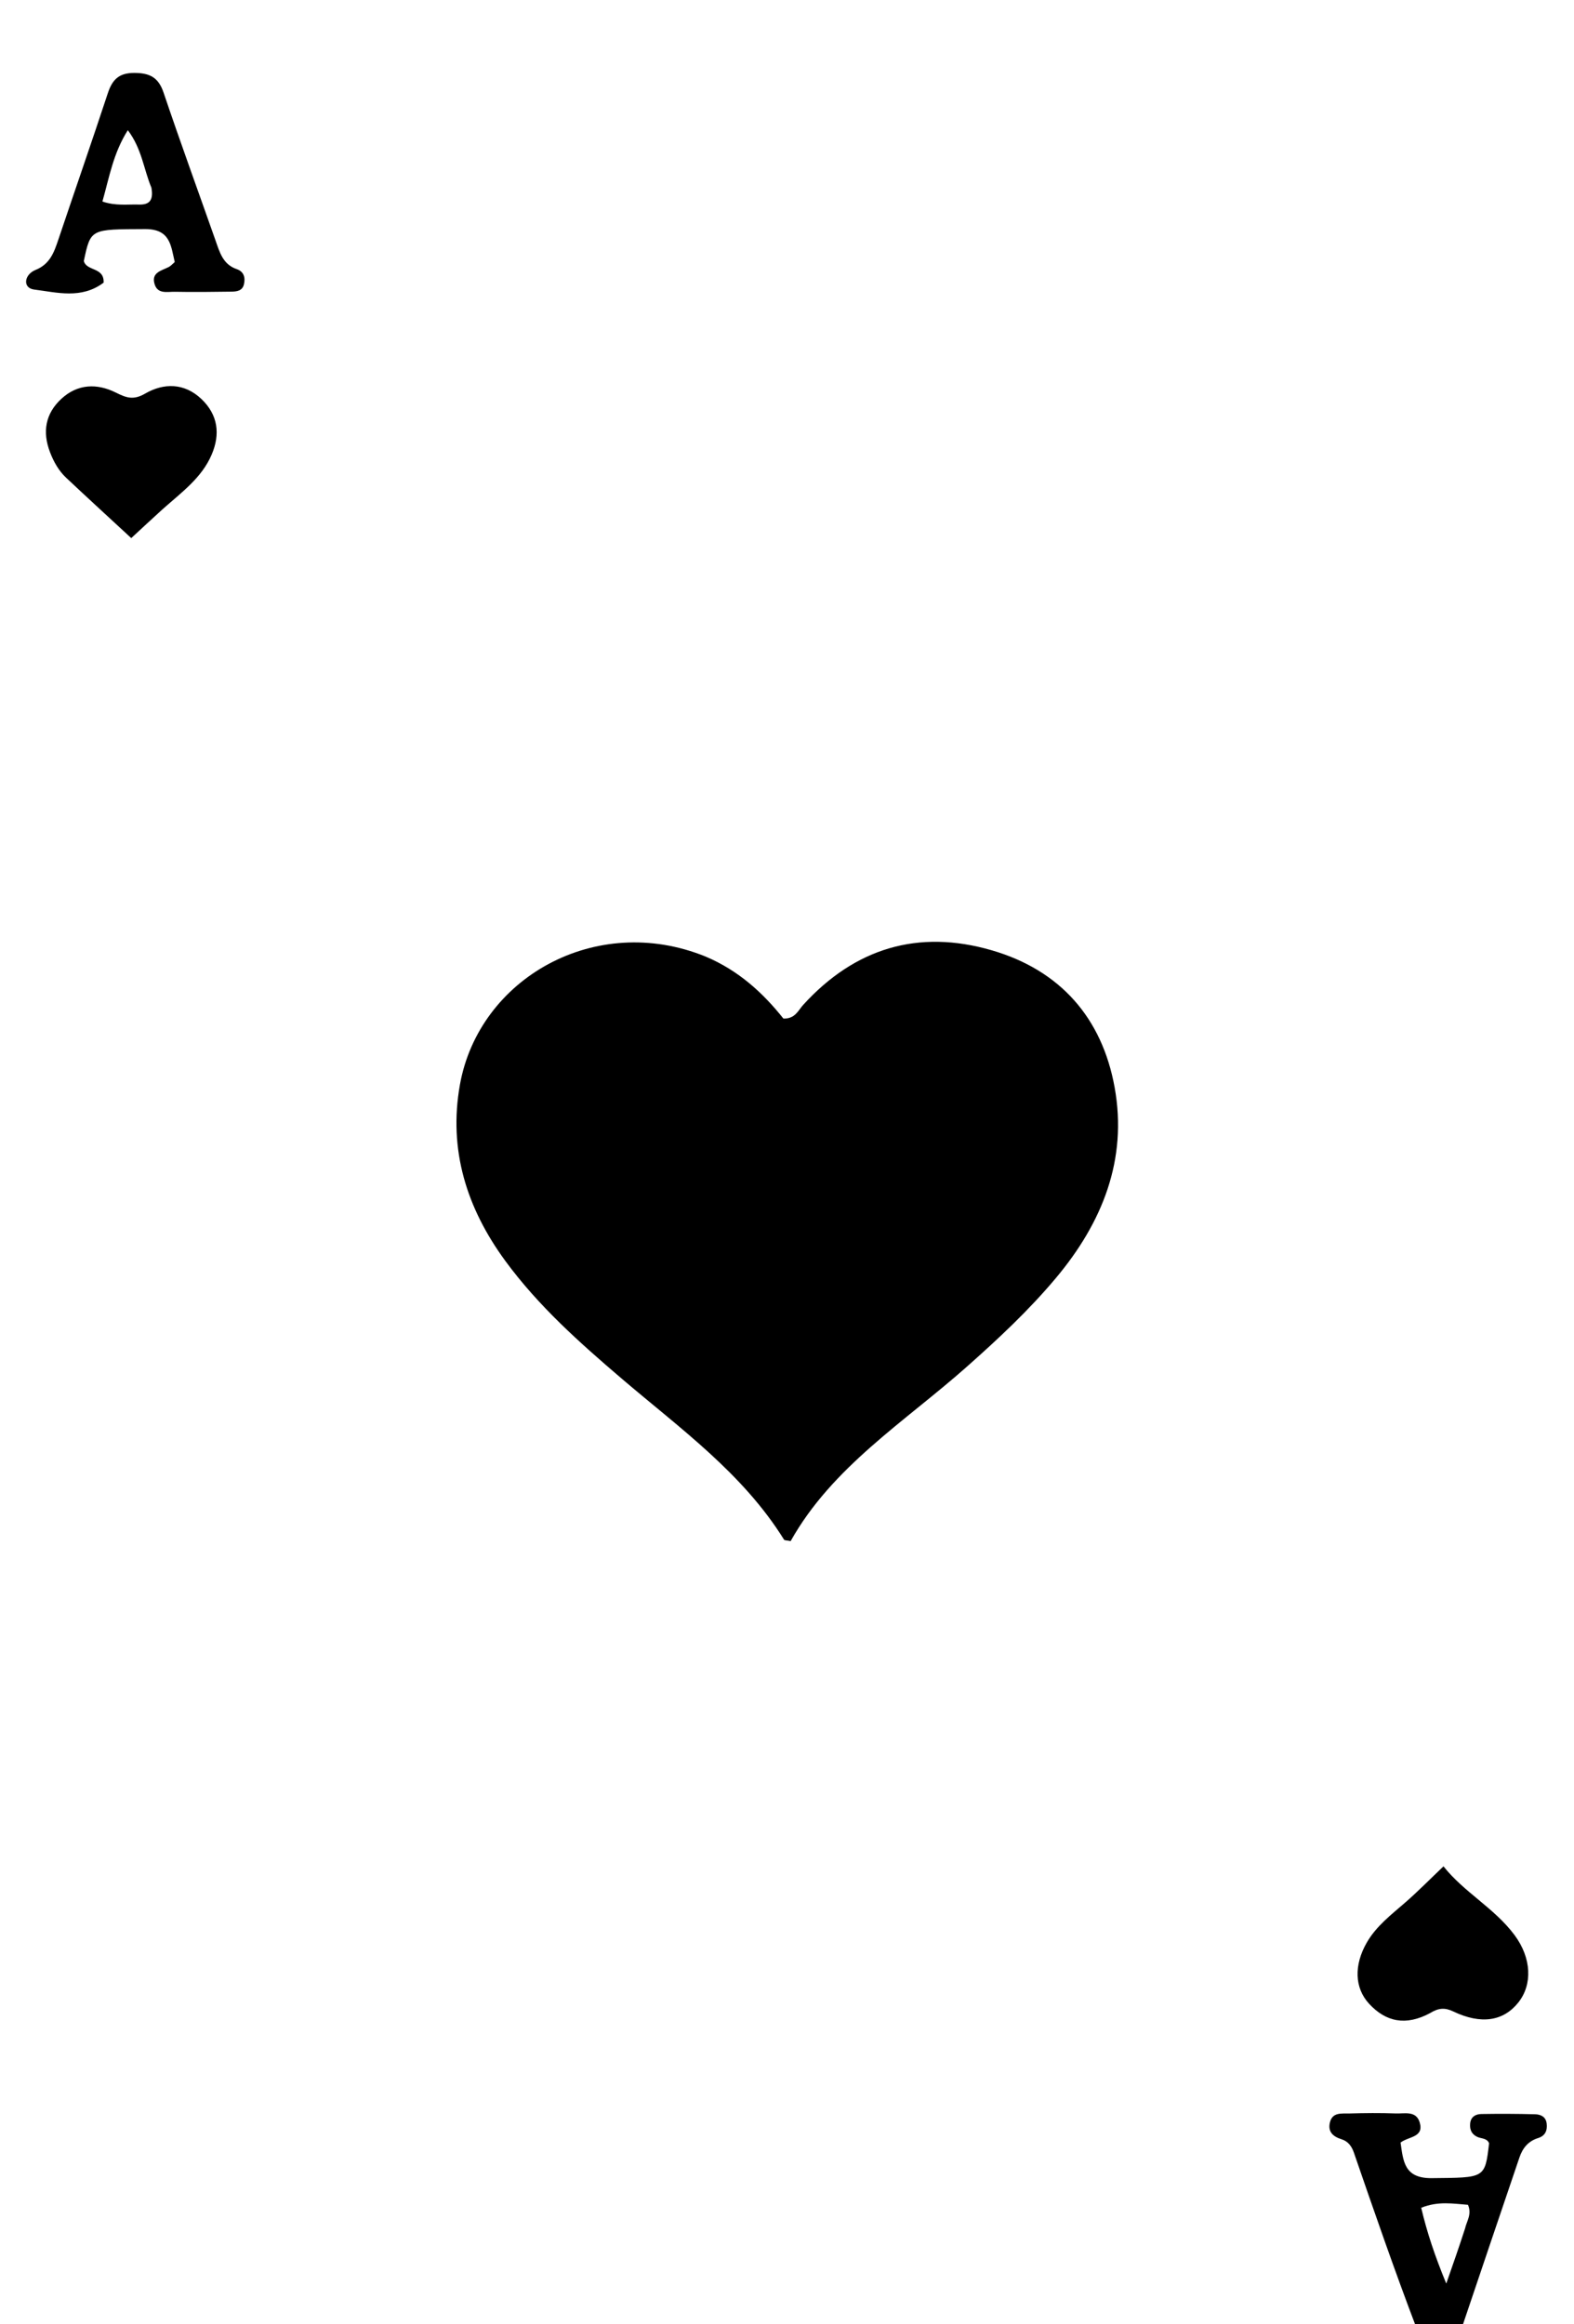 <svg version="1.1" id="Layer_1" xmlns="http://www.w3.org/2000/svg" xmlns:xlink="http://www.w3.org/1999/xlink" x="0px" y="0px"
	 width="100%" viewBox="0 0 336 496" enable-background="new 0 0 336 496" xml:space="preserve">
<path fill="currentColor" opacity="1" stroke="none" 
	d="
M302.454,497 
	C297.667,484.445 293.334,471.891 289.002,459.336 
	C288.545,458.012 287.771,456.95 286.396,456.52 
	C284.582,455.954 283.396,454.936 283.902,452.899 
	C284.451,450.687 286.425,451.059 287.997,451.012 
	C291.32,450.911 294.652,450.882 297.973,451.005 
	C299.84,451.074 302.312,450.358 303.066,452.936 
	C304.004,456.145 300.711,455.884 298.976,457.219 
	C299.553,461.165 299.72,464.872 305.641,464.81 
	C316.972,464.691 316.998,464.931 317.871,457.362 
	C317.397,456.23 316.211,456.413 315.348,456.004 
	C314.126,455.425 313.714,454.441 313.834,453.156 
	C313.972,451.689 315.016,451.146 316.239,451.127 
	C320.058,451.067 323.88,451.077 327.698,451.179 
	C328.884,451.21 329.997,451.698 330.166,453.168 
	C330.339,454.668 329.851,455.787 328.323,456.263 
	C326.233,456.914 325.032,458.393 324.352,460.401 
	C320.299,472.354 316.238,484.305 312.09,496.628 
	C308.969,497 305.939,497 302.454,497 
M312.741,475.558 
	C313.087,473.984 314.242,472.532 313.367,470.5 
	C310.247,470.274 307.023,469.66 303.384,471.132 
	C304.632,476.44 306.296,481.399 308.733,487.311 
	C310.288,482.864 311.437,479.578 312.741,475.558 
z"/>
<path fill="currentColor" opacity="1" stroke="none" 
	d="
M150.606,204.12 
	C157.725,207.121 162.932,211.955 167.235,217.366 
	C169.754,217.423 170.387,215.614 171.454,214.442 
	C182.494,202.324 196.017,198.236 211.698,202.788 
	C226.305,207.028 235.245,217.209 237.933,232.014 
	C240.737,247.463 235.299,260.908 225.442,272.681 
	C219.659,279.588 213.084,285.723 206.339,291.699 
	C193.077,303.45 177.666,313.013 168.778,328.869 
	C167.97,328.7 167.479,328.741 167.361,328.551 
	C158.547,314.374 145.156,304.816 132.772,294.245 
	C123.762,286.555 114.93,278.703 107.871,269.076 
	C99.619,257.823 95.695,245.383 98.176,231.486 
	C102.226,208.8 127.097,194.579 150.606,204.12 
z"/>
<path fill="currentColor" opacity="1" stroke="none" 
	d="
M22.12,60.314 
	C17.371,63.892 12.147,62.396 7.293,61.79 
	C4.8,61.478 5.112,58.603 7.592,57.603 
	C10.668,56.363 11.543,53.843 12.457,51.124 
	C15.955,40.722 19.565,30.358 23.002,19.937 
	C23.948,17.068 25.296,15.564 28.634,15.563 
	C31.948,15.562 33.814,16.494 34.918,19.762 
	C38.482,30.315 42.299,40.783 46,51.29 
	C46.887,53.807 47.573,56.417 50.53,57.43 
	C52.065,57.955 52.413,59.224 52.073,60.671 
	C51.731,62.132 50.461,62.223 49.299,62.239 
	C45.305,62.295 41.308,62.346 37.314,62.267 
	C35.753,62.236 33.702,62.809 33.022,60.702 
	C32.201,58.16 34.447,57.779 36.028,56.978 
	C36.452,56.763 36.781,56.363 37.3,55.923 
	C36.48,52.414 36.357,48.858 30.958,48.887 
	C19.363,48.948 19.362,48.728 17.894,55.707 
	C18.487,57.926 22.269,56.947 22.12,60.314 
M32.317,40.037 
	C30.681,36.16 30.295,31.756 27.285,27.781 
	C24.173,32.703 23.329,37.828 21.863,43.006 
	C24.71,43.977 27.189,43.578 29.617,43.651 
	C31.581,43.711 32.874,43.066 32.317,40.037 
z"/>
<path fill="currentColor" opacity="1" stroke="none" 
	d="
M305.228,429.617 
	C300.106,432.351 295.844,431.49 292.254,427.592 
	C289.126,424.196 289.02,419.336 291.749,414.568 
	C293.782,411.017 296.987,408.597 300.002,405.97 
	C302.623,403.687 305.065,401.199 308.141,398.274 
	C312.533,403.826 319.032,407.187 323.313,412.949 
	C326.956,417.853 327.16,423.509 324.112,427.333 
	C320.932,431.323 316.158,432.083 310.211,429.233 
	C308.454,428.391 307.076,428.47 305.228,429.617 
z"/>
<path fill="currentColor" opacity="1" stroke="none" 
	d="
M34.669,108.703 
	C32.347,110.82 30.3,112.716 28.017,114.829 
	C23.33,110.494 18.696,106.257 14.124,101.955 
	C12.529,100.454 11.467,98.561 10.68,96.509 
	C9.013,92.165 9.679,88.257 13.114,85.093 
	C16.583,81.899 20.712,81.781 24.711,83.768 
	C26.946,84.879 28.453,85.461 30.985,83.991 
	C34.954,81.687 39.368,81.702 42.985,85.138 
	C46.526,88.502 47.076,92.614 45.17,97.048 
	C43.044,101.993 38.777,105.049 34.669,108.703 
z"/>
</svg>
